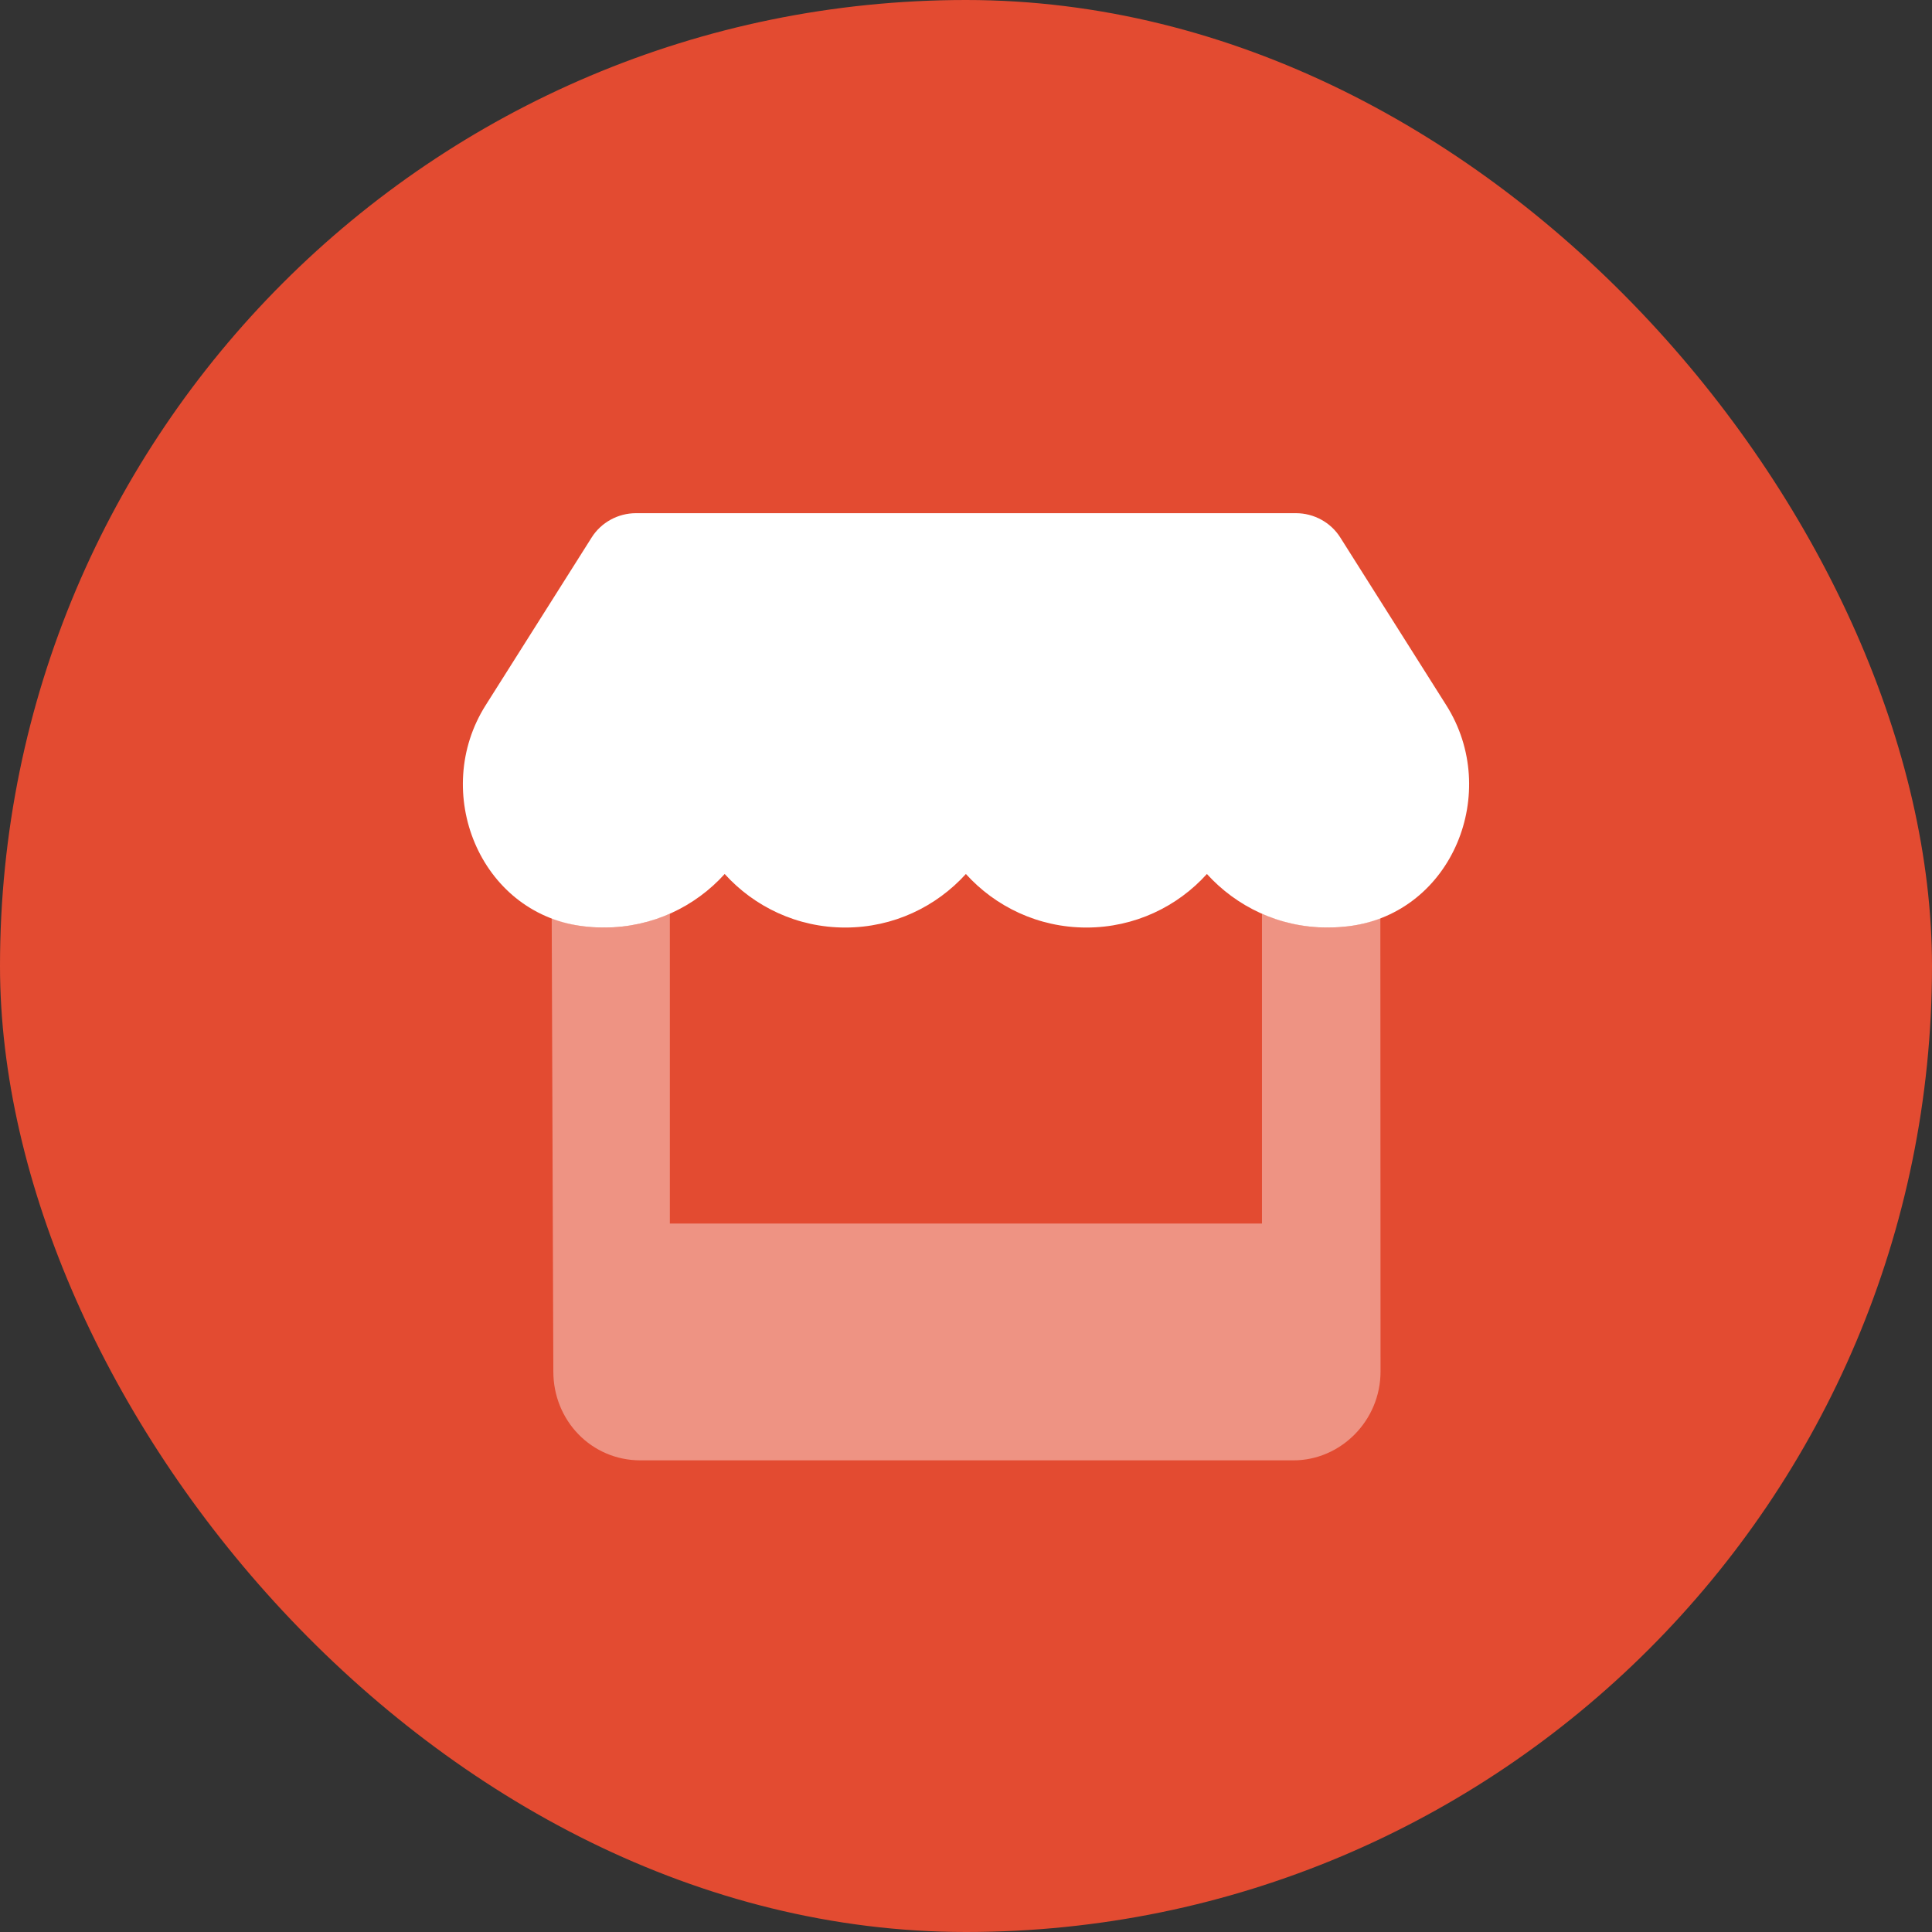 <svg width="32" height="32" viewBox="0 0 32 32" fill="none" xmlns="http://www.w3.org/2000/svg">
<rect x="0" y="0" width="32" height="32" fill="#333333" stroke="none"/>
<rect width="32" height="32" rx="16" fill="#E34B31"/>
<path d="M22.358 15.339C22.238 15.354 22.116 15.363 21.987 15.363C21.189 15.363 20.479 15.015 19.99 14.476C19.505 15.014 18.794 15.363 17.995 15.363C17.197 15.363 16.485 15.015 15.998 14.476C15.51 15.014 14.802 15.363 13.999 15.363C13.201 15.363 12.49 15.015 12.003 14.476C11.518 15.014 10.807 15.363 10.006 15.363C9.882 15.363 9.756 15.355 9.635 15.339C7.94 15.112 7.138 13.114 8.044 11.681L9.8 8.902C9.957 8.653 10.236 8.5 10.534 8.5H21.465C21.763 8.5 22.042 8.653 22.199 8.902L23.955 11.681C24.864 13.118 24.058 15.112 22.358 15.339Z" fill="white"/>
<path opacity="0.4" d="M22.863 15.204L22.866 22.717C22.866 23.529 22.208 24.188 21.423 24.188H10.608C9.795 24.188 9.165 23.529 9.165 22.717L9.138 15.204C9.296 15.265 9.456 15.315 9.635 15.339C9.756 15.354 9.882 15.364 10.006 15.364C10.396 15.364 10.763 15.278 11.095 15.131V20.266H20.902V15.131C21.233 15.278 21.601 15.364 21.987 15.364C22.114 15.364 22.235 15.355 22.357 15.339C22.541 15.315 22.704 15.266 22.863 15.204Z" fill="white"/>
</svg>
